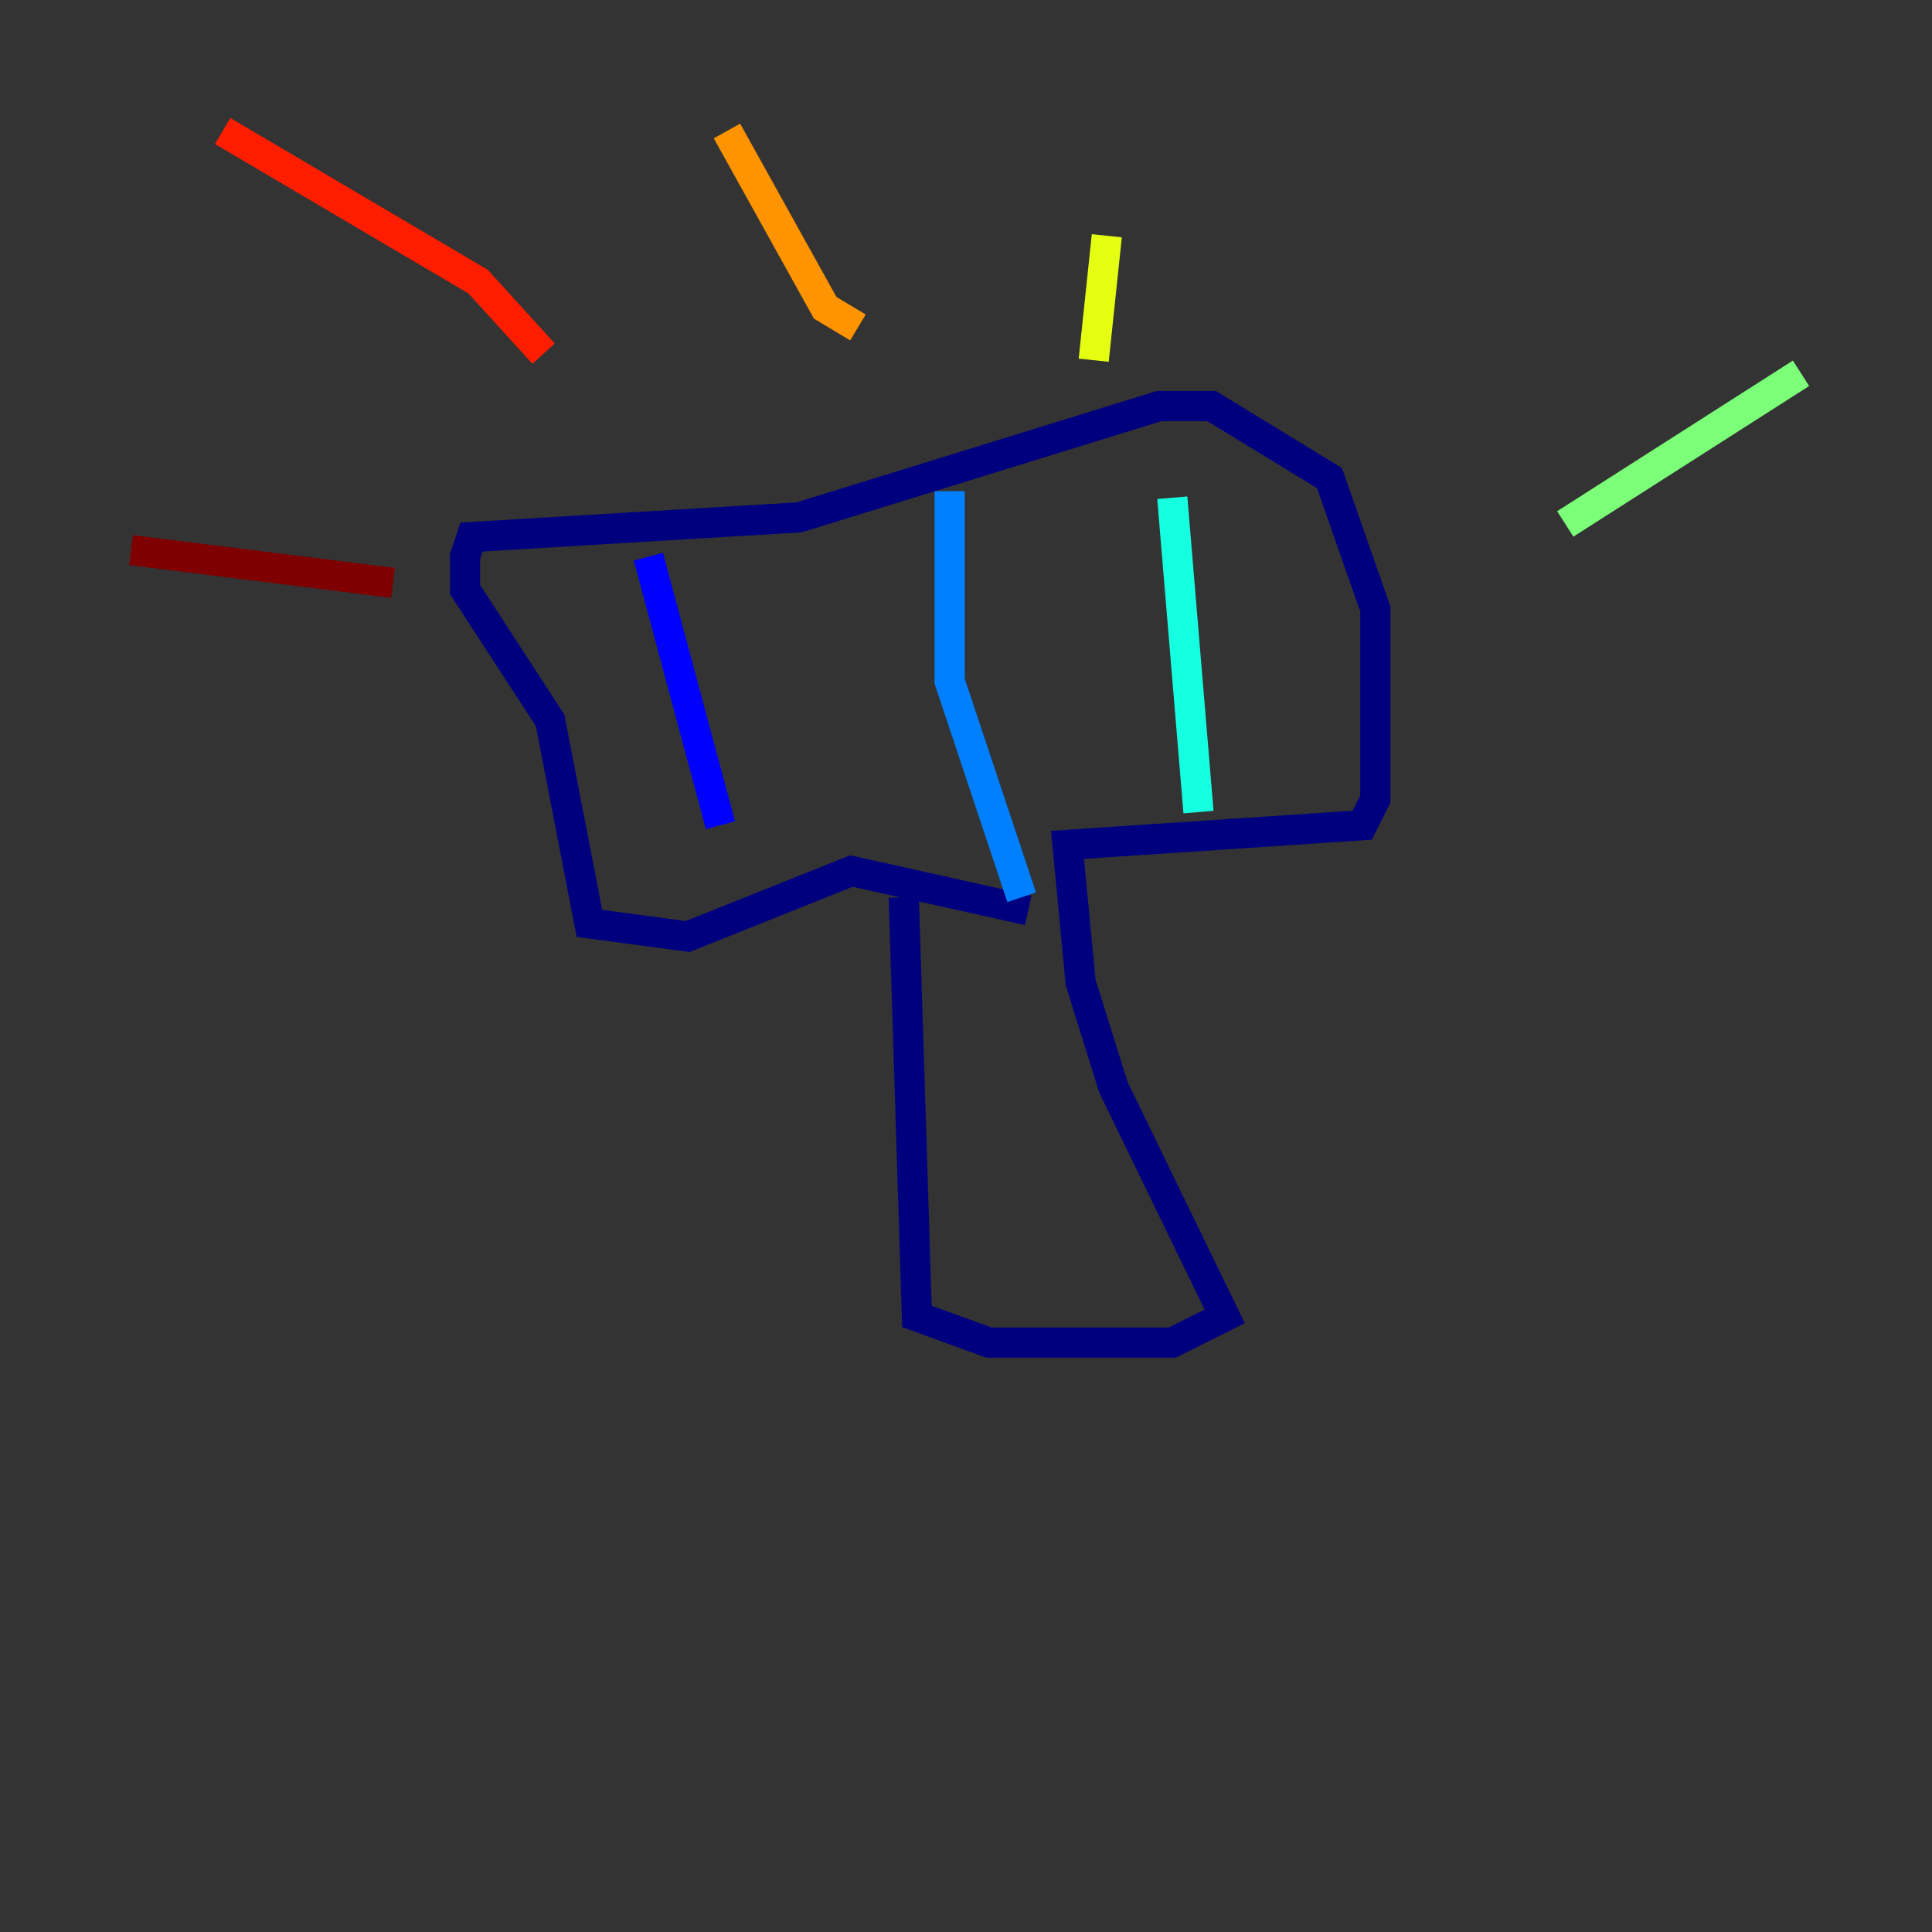 <?xml version="1.0" encoding="utf-8" ?>
<svg baseProfile="tiny" height="128" version="1.2" viewBox="0,0,128,128" width="128" xmlns="http://www.w3.org/2000/svg" xmlns:ev="http://www.w3.org/2001/xml-events" xmlns:xlink="http://www.w3.org/1999/xlink"><rect x="0" y="0" width="128" height="128" fill="#333333" stroke="none"/><defs /><polyline fill="none" points="59.878,59.444 60.746,87.214 65.519,88.949 77.668,88.949 81.139,87.214 73.763,72.027 71.593,65.085 70.725,55.973 90.251,54.671 91.119,52.936 91.119,40.352 88.081,31.675 80.271,26.902 76.8,26.902 52.936,34.278 31.241,35.58 30.807,36.881 30.807,39.051 36.447,47.729 39.051,61.18 45.559,62.047 56.407,57.709 68.122,60.312" stroke="#00007f" stroke-width="2" /><polyline fill="none" points="42.956,36.881 47.729,54.671" stroke="#0000ff" stroke-width="2" /><polyline fill="none" points="62.915,32.542 62.915,45.125 67.688,59.444" stroke="#0080ff" stroke-width="2" /><polyline fill="none" points="77.668,32.976 79.403,53.803" stroke="#15ffe1" stroke-width="2" /><polyline fill="none" points="103.702,34.712 119.322,24.732" stroke="#7cff79" stroke-width="2" /><polyline fill="none" points="72.461,23.864 73.329,15.62" stroke="#e4ff12" stroke-width="2" /><polyline fill="none" points="56.841,21.695 54.671,20.393 48.163,8.678" stroke="#ff9400" stroke-width="2" /><polyline fill="none" points="36.014,23.43 31.675,18.658 14.752,8.678" stroke="#ff1d00" stroke-width="2" /><polyline fill="none" points="26.034,38.617 8.678,36.447" stroke="#7f0000" stroke-width="2" /></svg>